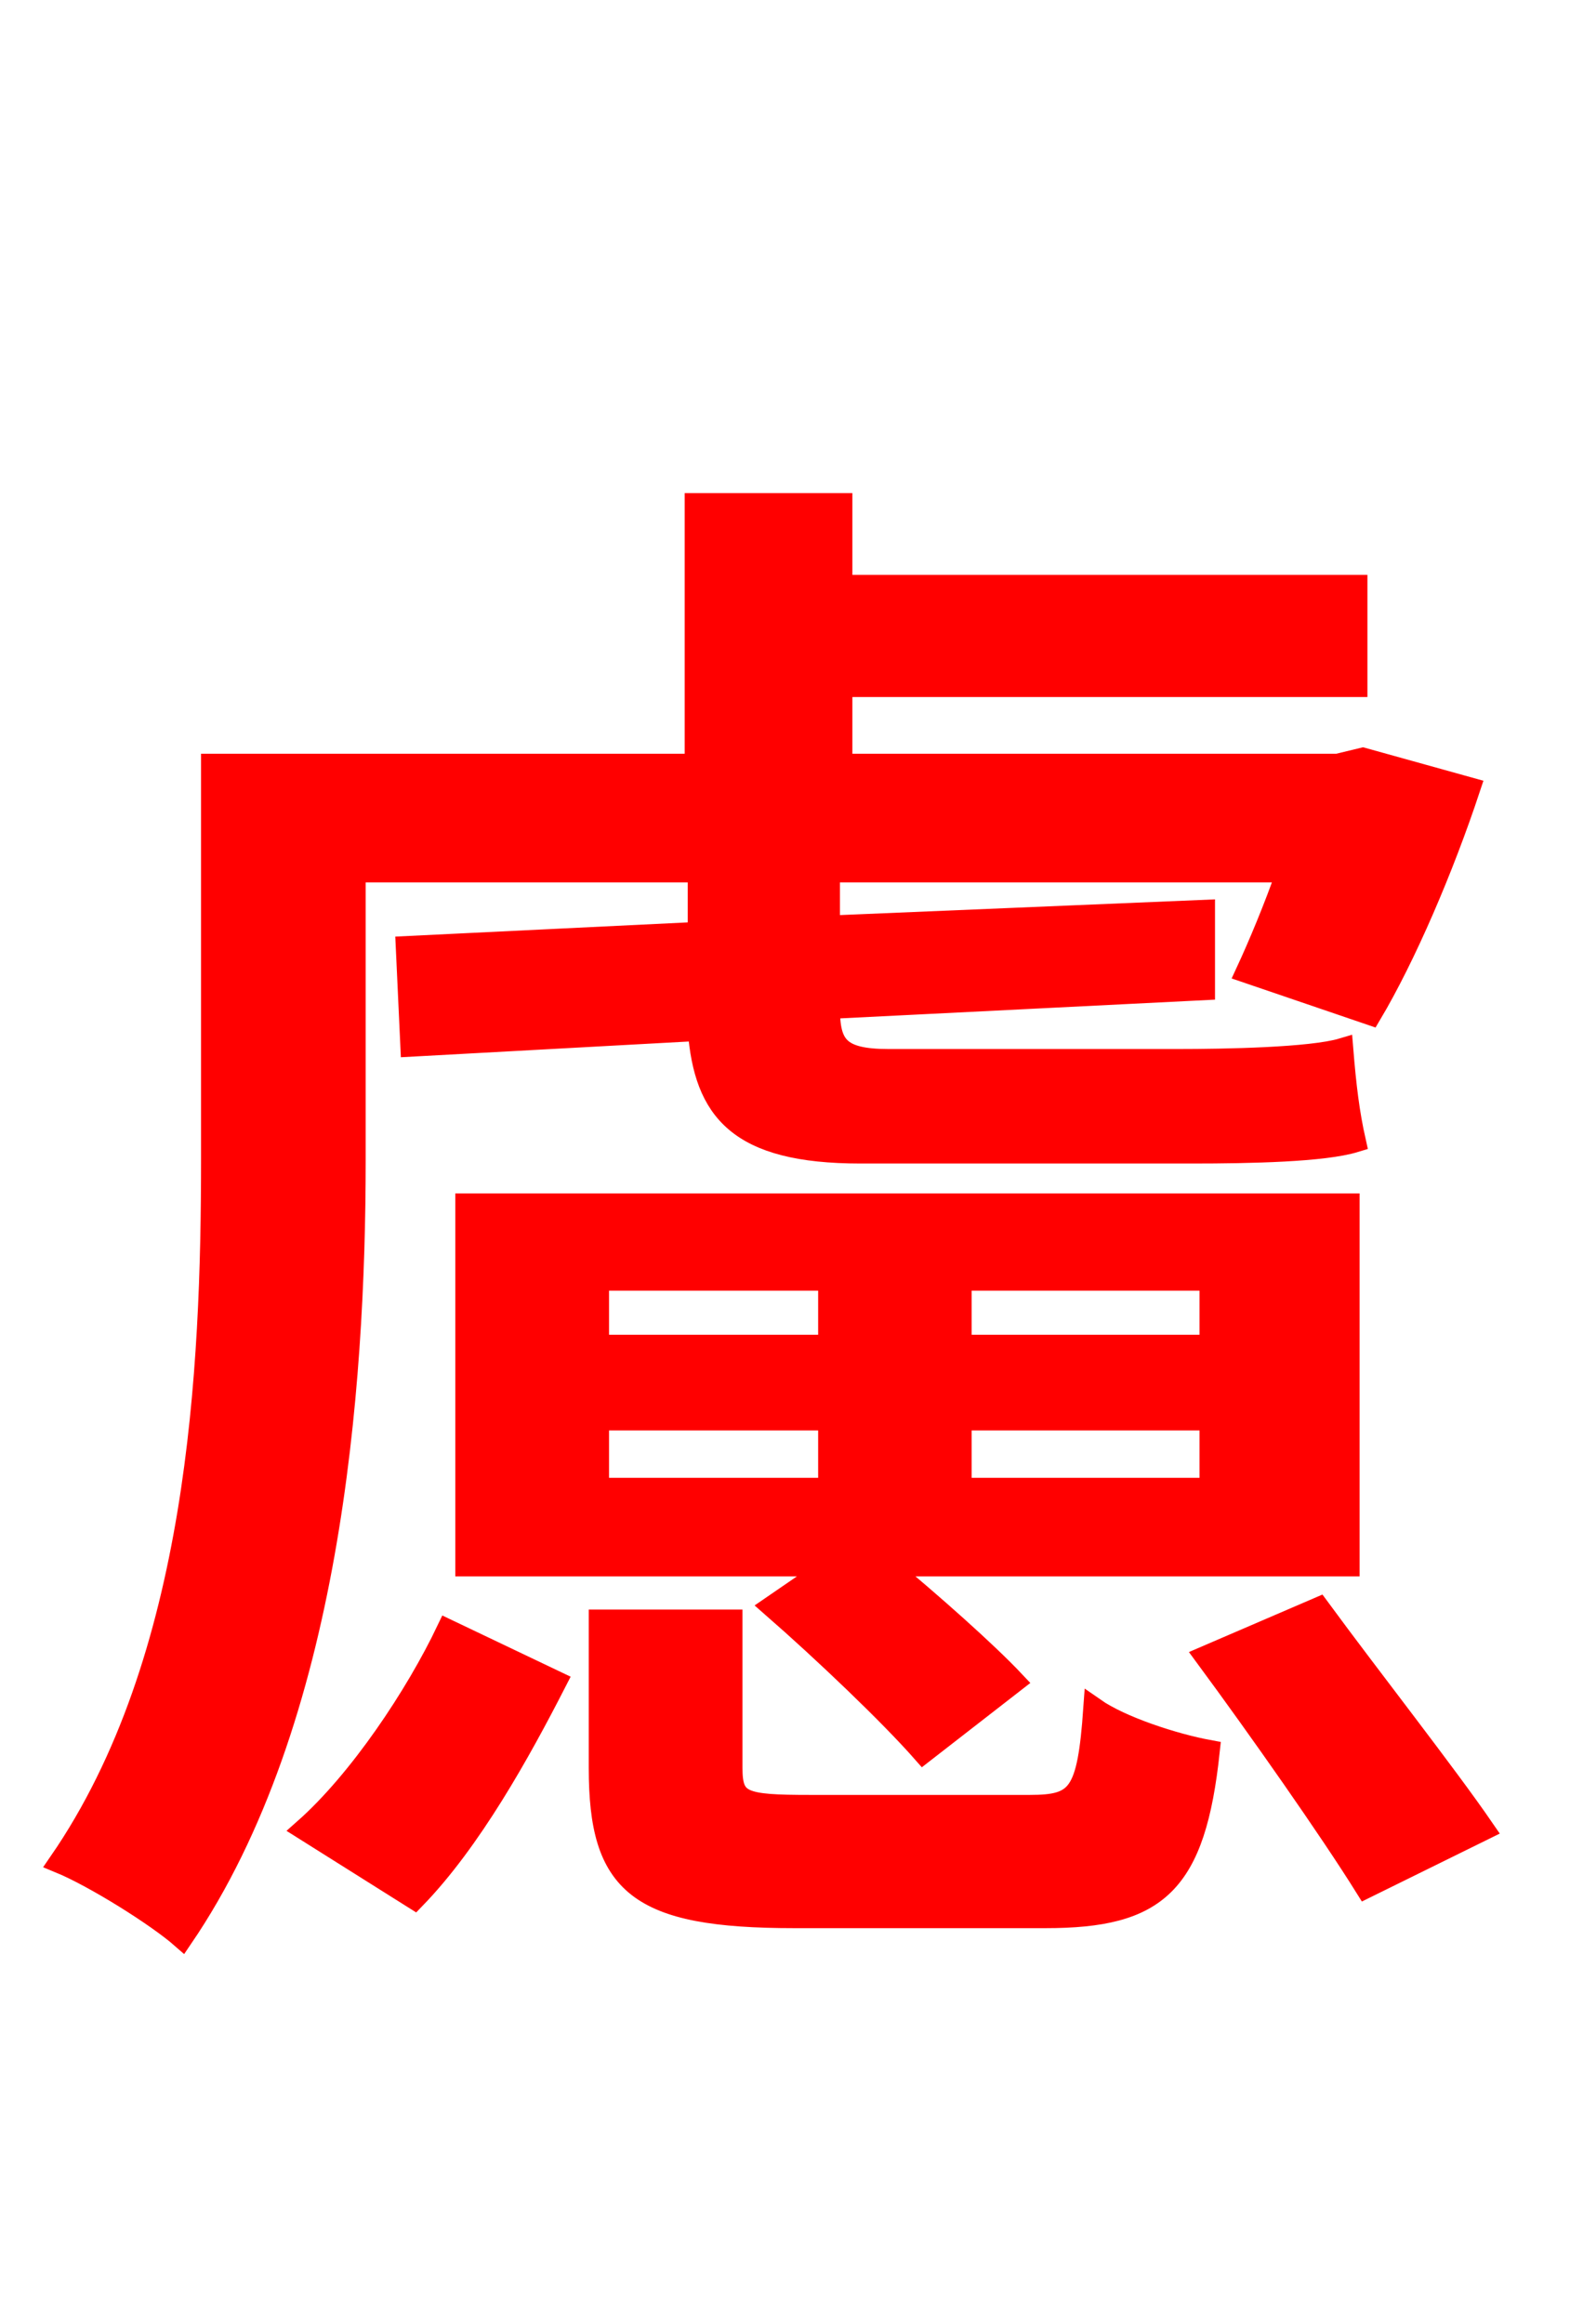 <svg xmlns="http://www.w3.org/2000/svg" xmlns:xlink="http://www.w3.org/1999/xlink" width="72" height="106.56"><path fill="red" stroke="red" d="M16.27 39.96L32.04 39.96L32.04 42.77L18.65 43.42L18.86 47.95L32.04 47.23C32.33 50.90 33.84 52.85 39.46 52.85L54.65 52.85C57.38 52.85 60.70 52.78 62.14 52.34C61.85 51.05 61.70 49.82 61.56 48.10C60.12 48.53 56.16 48.60 54.00 48.60L40.75 48.60C38.45 48.60 38.02 47.95 38.02 46.22L55.22 45.36L55.22 41.76L38.02 42.48L38.02 39.96L59.04 39.96C58.46 41.62 57.74 43.34 57.17 44.57L62.86 46.51C64.44 43.85 66.17 39.82 67.39 36.14L62.50 34.78L61.34 35.06L38.59 35.06L38.59 31.46L62.21 31.46L62.21 26.86L38.59 26.86L38.59 23.11L31.90 23.11L31.90 35.06L9.72 35.06L9.72 53.14C9.72 62.78 9.14 76.10 2.74 85.39C4.32 86.04 7.20 87.84 8.35 88.85C15.12 78.91 16.27 63.72 16.27 53.21ZM55.51 61.70L44.06 61.70L44.06 58.68L55.51 58.68ZM55.51 68.26L44.06 68.26L44.06 65.09L55.51 65.09ZM27.43 65.09L38.02 65.09L38.02 68.26L27.43 68.26ZM27.43 58.68L38.02 58.68L38.02 61.70L27.43 61.70ZM61.85 55.22L21.38 55.22L21.38 71.78L38.16 71.78L35.42 73.66C37.80 75.74 40.82 78.62 42.34 80.35L46.51 77.11C45.22 75.74 42.70 73.51 40.61 71.78L61.85 71.78ZM19.01 87.05C21.60 84.38 23.83 80.35 25.49 77.11L20.52 74.74C19.08 77.76 16.49 81.65 13.97 83.88ZM37.15 82.80C34.06 82.80 33.55 82.66 33.55 81.07L33.55 74.30L27.50 74.30L27.50 81.07C27.50 86.40 29.23 87.91 36.43 87.91L47.95 87.91C53.06 87.91 54.79 86.40 55.44 80.28C53.86 79.99 51.41 79.20 50.18 78.34C49.90 82.30 49.46 82.80 47.23 82.80ZM55.30 75.96C57.74 79.27 60.98 83.88 62.64 86.54L68.04 83.88C66.31 81.36 62.86 76.97 60.48 73.73Z"/></svg>
